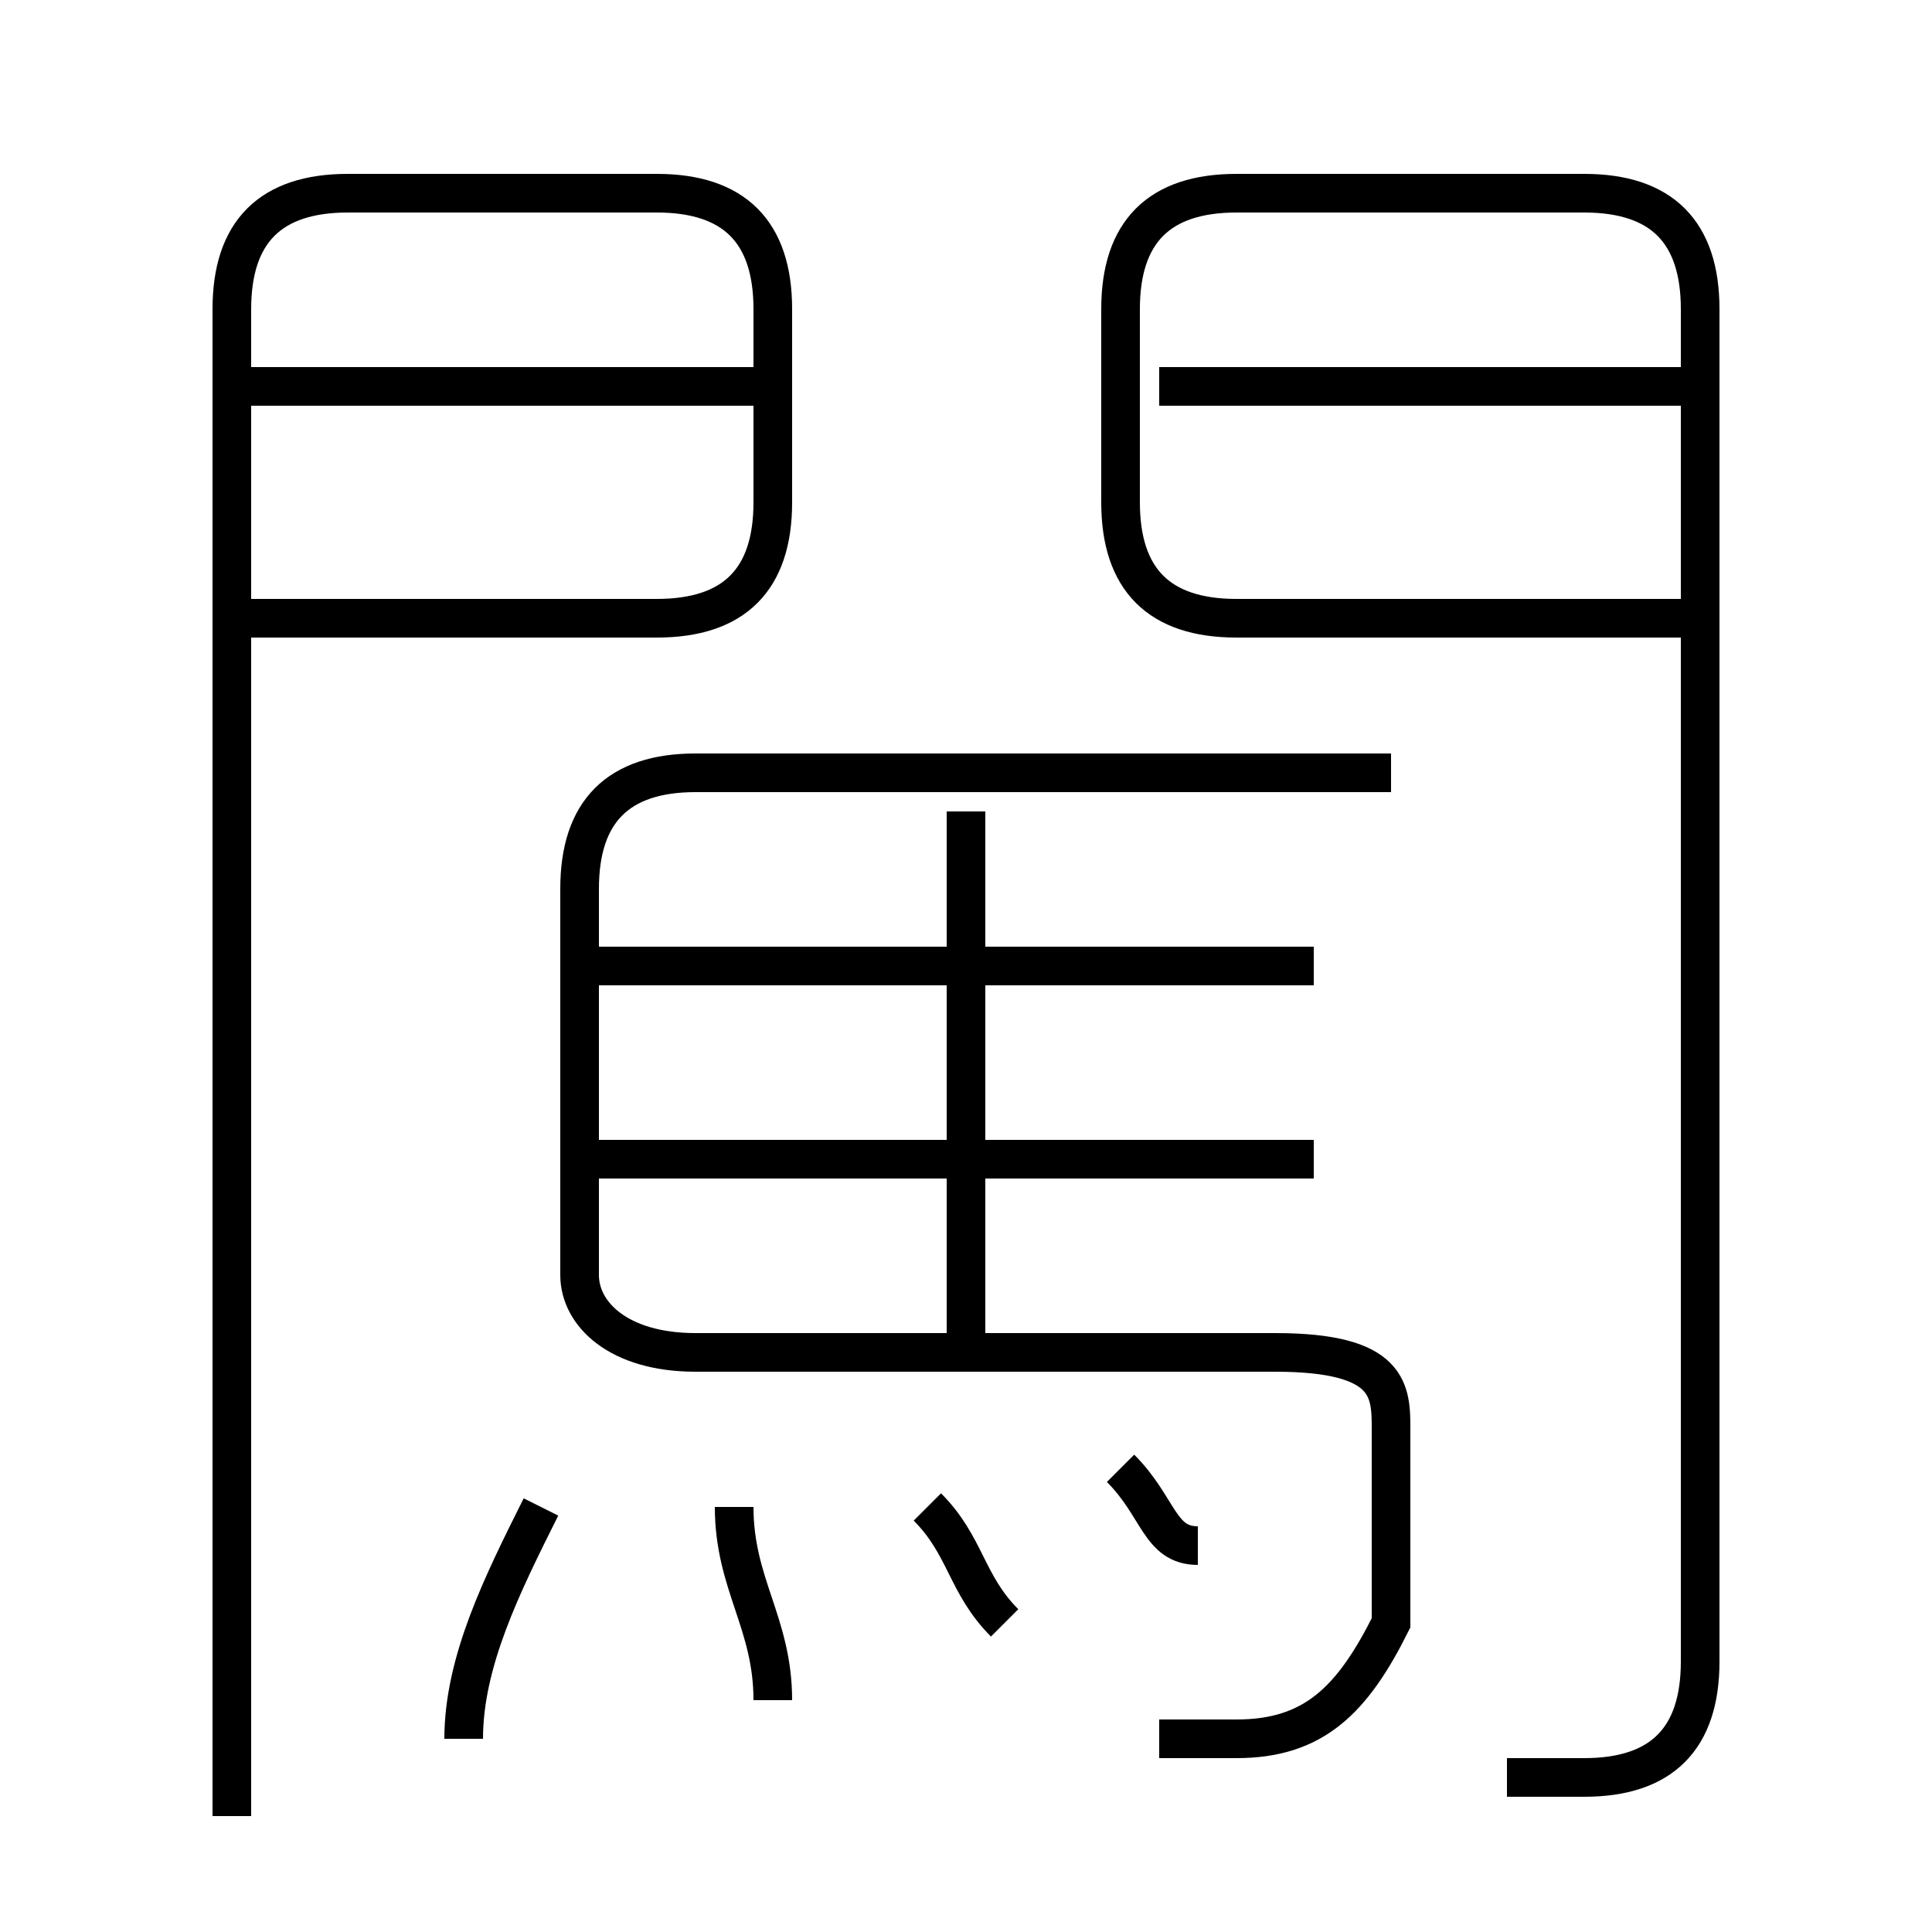 <?xml version='1.0' encoding='utf8'?>
<svg viewBox="0.0 -6.0 50.0 50.0" version="1.1" xmlns="http://www.w3.org/2000/svg">
<rect x="0.0" y="-6.0" width="50.0" height="50.0" fill="#808080" stroke="none"/>
<rect x="-1000" y="-1000" width="2000" height="2000" stroke="white" fill="white"/>
<g style="fill:white;stroke:#000000;  stroke-width:1">
<path d="M 39 2 C 40 2 40 2 41 2 C 43 2 44 1 44 -1 L 44 -36 C 44 -38 43 -39 41 -39 L 32 -39 C 30 -39 29 -38 29 -36 L 29 -31 C 29 -29 30 -28 32 -28 L 44 -28 M 12 1 C 12 -1 13 -3 14 -5 M 20 0 C 20 -2 19 -3 19 -5 M 26 -2 C 25 -3 25 -4 24 -5 M 6 3 L 6 -36 C 6 -38 7 -39 9 -39 L 17 -39 C 19 -39 20 -38 20 -36 L 20 -31 C 20 -29 19 -28 17 -28 L 6 -28 M 31 -4 C 30 -4 30 -5 29 -6 M 30 1 C 31 1 31 1 32 1 C 34 1 35 0 36 -2 C 36 -3 36 -5 36 -7 C 36 -8 36 -9 33 -9 L 18 -9 C 16 -9 15 -10 15 -11 L 15 -21 C 15 -23 16 -24 18 -24 L 36 -24 M 34 -14 L 15 -14 M 25 -9 L 25 -23 M 34 -19 L 15 -19 M 20 -34 L 6 -34 M 44 -34 L 30 -34" transform="translate(0.0 38.0)" />
</g>
</svg>